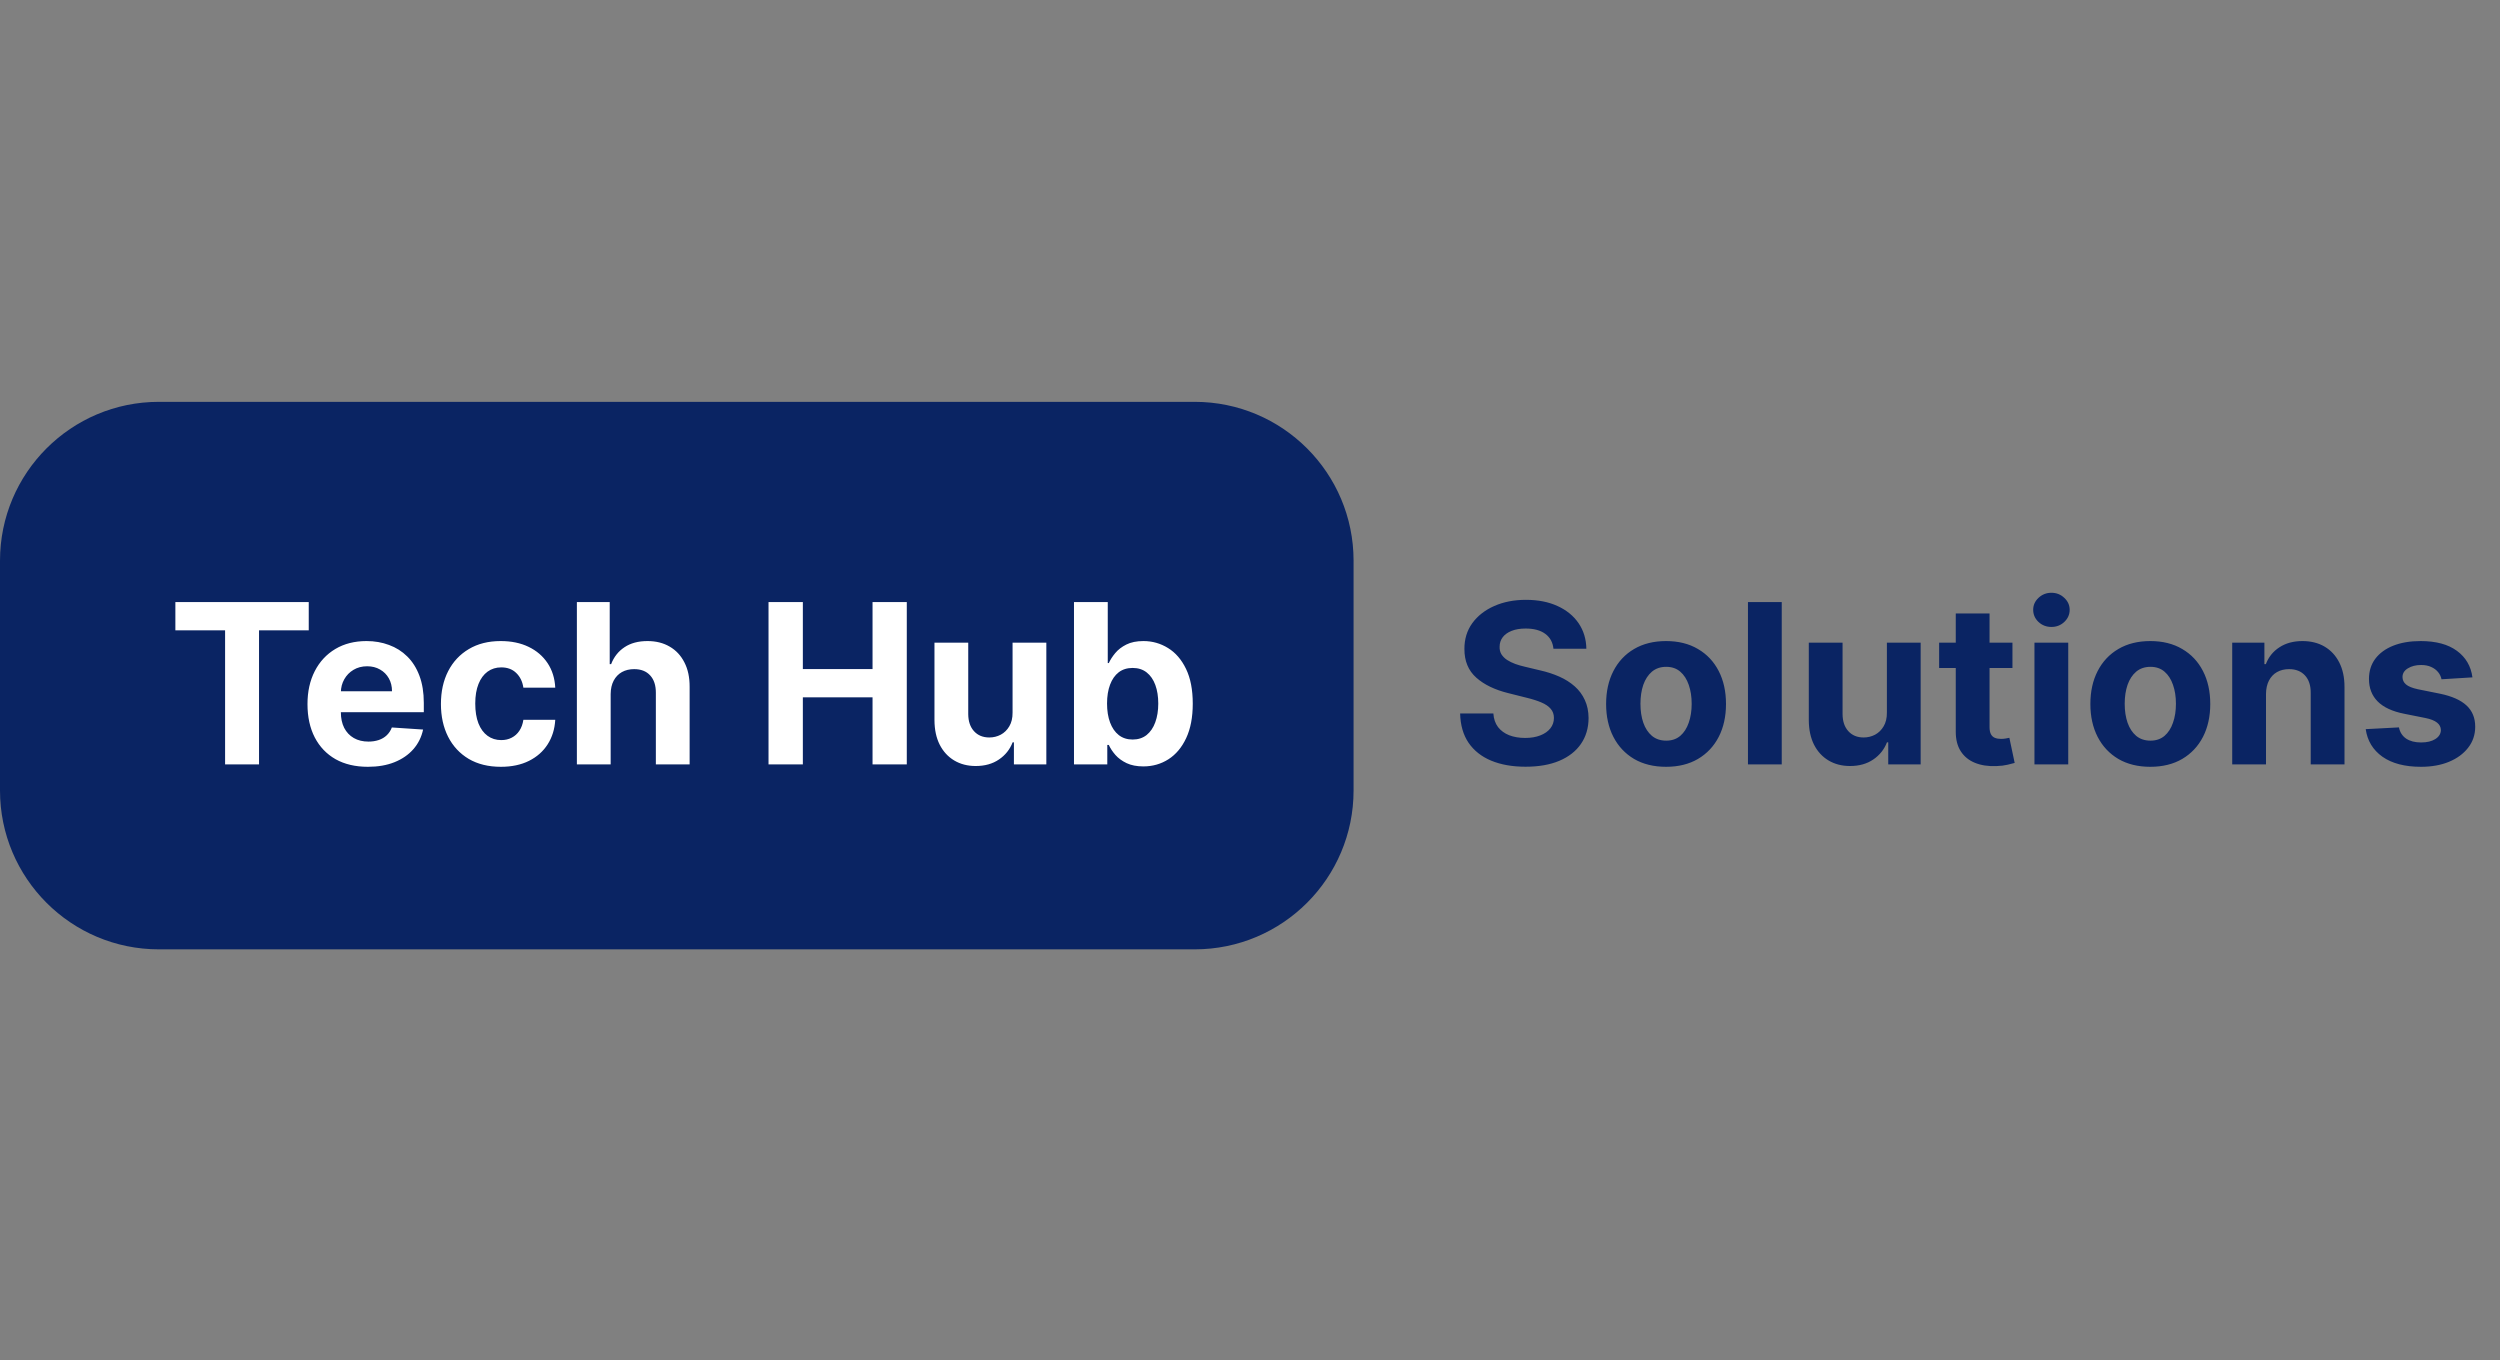 <svg width="193" height="105" viewBox="0 0 193 105" fill="none" xmlns="http://www.w3.org/2000/svg">
<rect x="0" y="0" width="193" height="105" fill="#808080" stroke="none"/>
<g clip-path="url(#clip0_22_1558)">
<path d="M92.23 31.022H12.266C5.492 31.022 0 36.514 0 43.288V61.024C0 67.798 5.492 73.29 12.266 73.29H92.23C99.004 73.29 104.496 67.798 104.496 61.024V43.288C104.496 36.514 99.004 31.022 92.23 31.022Z" fill="#0A2463"/>
</g>
<path d="M13.539 48.663V46.478H23.835V48.663H19.997V59.014H17.377V48.663H13.539ZM28.402 59.197C27.435 59.197 26.603 59.002 25.905 58.61C25.211 58.214 24.677 57.655 24.301 56.933C23.926 56.206 23.738 55.347 23.738 54.356C23.738 53.389 23.926 52.54 24.301 51.809C24.677 51.079 25.205 50.51 25.887 50.102C26.572 49.694 27.376 49.49 28.298 49.49C28.919 49.49 29.496 49.59 30.03 49.79C30.569 49.986 31.038 50.281 31.438 50.677C31.842 51.073 32.157 51.571 32.381 52.171C32.605 52.766 32.718 53.464 32.718 54.264V54.98H24.779V53.364H30.263C30.263 52.989 30.181 52.656 30.018 52.367C29.855 52.077 29.629 51.85 29.339 51.687C29.053 51.52 28.721 51.436 28.341 51.436C27.945 51.436 27.594 51.528 27.288 51.712C26.986 51.891 26.75 52.134 26.578 52.44C26.407 52.742 26.319 53.079 26.315 53.45V54.986C26.315 55.451 26.401 55.853 26.572 56.192C26.748 56.531 26.995 56.792 27.313 56.975C27.631 57.159 28.009 57.251 28.445 57.251C28.735 57.251 29 57.21 29.241 57.129C29.482 57.047 29.688 56.925 29.859 56.761C30.03 56.598 30.161 56.398 30.251 56.161L32.663 56.321C32.54 56.9 32.289 57.406 31.91 57.839C31.534 58.267 31.049 58.602 30.453 58.842C29.861 59.079 29.178 59.197 28.402 59.197ZM38.667 59.197C37.704 59.197 36.876 58.993 36.182 58.585C35.492 58.173 34.962 57.602 34.591 56.871C34.223 56.141 34.04 55.3 34.04 54.35C34.04 53.387 34.225 52.542 34.597 51.816C34.972 51.085 35.505 50.516 36.194 50.108C36.884 49.696 37.704 49.49 38.655 49.49C39.475 49.49 40.193 49.639 40.809 49.937C41.426 50.234 41.913 50.653 42.272 51.191C42.631 51.73 42.829 52.362 42.866 53.089H40.405C40.336 52.62 40.152 52.242 39.855 51.956C39.561 51.667 39.175 51.522 38.698 51.522C38.294 51.522 37.941 51.632 37.639 51.852C37.341 52.069 37.108 52.385 36.941 52.801C36.774 53.217 36.69 53.721 36.69 54.313C36.69 54.913 36.772 55.423 36.935 55.843C37.102 56.264 37.337 56.584 37.639 56.804C37.941 57.025 38.294 57.135 38.698 57.135C38.996 57.135 39.263 57.074 39.499 56.951C39.74 56.829 39.938 56.651 40.093 56.419C40.252 56.182 40.356 55.898 40.405 55.568H42.866C42.825 56.286 42.629 56.918 42.278 57.465C41.932 58.008 41.452 58.432 40.84 58.738C40.228 59.044 39.504 59.197 38.667 59.197ZM47.143 53.578V59.014H44.535V46.478H47.07V51.271H47.18C47.392 50.716 47.735 50.281 48.208 49.967C48.681 49.649 49.275 49.49 49.989 49.49C50.642 49.49 51.211 49.633 51.697 49.918C52.187 50.2 52.566 50.606 52.835 51.136C53.109 51.663 53.243 52.293 53.239 53.028V59.014H50.632V53.493C50.636 52.913 50.489 52.462 50.191 52.14C49.897 51.818 49.485 51.657 48.955 51.657C48.6 51.657 48.286 51.732 48.012 51.883C47.743 52.034 47.531 52.254 47.376 52.544C47.225 52.83 47.147 53.175 47.143 53.578ZM59.33 59.014V46.478H61.98V51.65H67.36V46.478H70.004V59.014H67.36V53.836H61.98V59.014H59.33ZM78.17 55.011V49.612H80.777V59.014H78.274V57.306H78.176C77.964 57.857 77.611 58.3 77.117 58.634C76.627 58.969 76.029 59.136 75.324 59.136C74.695 59.136 74.142 58.993 73.665 58.708C73.187 58.422 72.814 58.016 72.545 57.49C72.279 56.963 72.145 56.333 72.141 55.598V49.612H74.748V55.133C74.752 55.688 74.901 56.127 75.195 56.449C75.489 56.772 75.883 56.933 76.376 56.933C76.691 56.933 76.984 56.861 77.258 56.718C77.531 56.572 77.751 56.355 77.919 56.07C78.09 55.784 78.174 55.431 78.17 55.011ZM82.912 59.014V46.478H85.519V51.191H85.599C85.713 50.938 85.879 50.681 86.095 50.42C86.315 50.155 86.601 49.934 86.952 49.759C87.307 49.58 87.747 49.49 88.274 49.49C88.959 49.49 89.592 49.669 90.171 50.028C90.751 50.383 91.214 50.92 91.561 51.638C91.908 52.352 92.081 53.248 92.081 54.325C92.081 55.374 91.912 56.259 91.573 56.982C91.238 57.7 90.781 58.245 90.202 58.616C89.626 58.983 88.982 59.167 88.268 59.167C87.762 59.167 87.331 59.083 86.976 58.916C86.625 58.749 86.338 58.538 86.113 58.285C85.889 58.028 85.717 57.769 85.599 57.508H85.483V59.014H82.912ZM85.464 54.313C85.464 54.872 85.542 55.36 85.697 55.776C85.852 56.192 86.076 56.517 86.37 56.749C86.664 56.978 87.021 57.092 87.441 57.092C87.866 57.092 88.225 56.975 88.519 56.743C88.812 56.506 89.035 56.18 89.186 55.764C89.341 55.343 89.418 54.86 89.418 54.313C89.418 53.77 89.343 53.293 89.192 52.881C89.041 52.468 88.819 52.146 88.525 51.914C88.231 51.681 87.87 51.565 87.441 51.565C87.017 51.565 86.658 51.677 86.364 51.901C86.074 52.126 85.852 52.444 85.697 52.856C85.542 53.268 85.464 53.754 85.464 54.313Z" fill="white"/>
<path d="M119.926 50.083C119.877 49.59 119.667 49.206 119.296 48.933C118.925 48.659 118.421 48.523 117.784 48.523C117.352 48.523 116.986 48.584 116.688 48.706C116.391 48.825 116.162 48.99 116.003 49.202C115.848 49.414 115.77 49.655 115.77 49.924C115.762 50.149 115.809 50.345 115.911 50.512C116.017 50.679 116.162 50.824 116.346 50.947C116.529 51.065 116.742 51.169 116.982 51.259C117.223 51.344 117.48 51.418 117.754 51.479L118.88 51.748C119.427 51.871 119.928 52.034 120.386 52.238C120.843 52.442 121.238 52.693 121.573 52.991C121.908 53.289 122.167 53.64 122.35 54.044C122.538 54.448 122.634 54.911 122.638 55.433C122.634 56.2 122.438 56.865 122.05 57.428C121.667 57.987 121.112 58.422 120.386 58.732C119.663 59.038 118.792 59.191 117.772 59.191C116.76 59.191 115.878 59.036 115.128 58.726C114.381 58.416 113.797 57.957 113.377 57.349C112.961 56.737 112.743 55.98 112.722 55.078H115.287C115.315 55.498 115.436 55.849 115.648 56.131C115.864 56.408 116.152 56.618 116.511 56.761C116.874 56.9 117.284 56.969 117.741 56.969C118.19 56.969 118.58 56.904 118.91 56.773C119.245 56.643 119.504 56.461 119.688 56.229C119.871 55.996 119.963 55.729 119.963 55.427C119.963 55.145 119.88 54.909 119.712 54.717C119.549 54.525 119.308 54.362 118.99 54.227C118.676 54.093 118.29 53.97 117.833 53.86L116.468 53.517C115.411 53.26 114.577 52.858 113.965 52.311C113.353 51.765 113.049 51.028 113.053 50.102C113.049 49.343 113.251 48.68 113.659 48.112C114.071 47.545 114.636 47.102 115.354 46.784C116.072 46.466 116.888 46.307 117.802 46.307C118.733 46.307 119.545 46.466 120.239 46.784C120.936 47.102 121.479 47.545 121.867 48.112C122.254 48.68 122.454 49.337 122.467 50.083H119.926ZM128.62 59.197C127.669 59.197 126.847 58.995 126.153 58.592C125.463 58.183 124.931 57.616 124.555 56.89C124.18 56.159 123.992 55.313 123.992 54.35C123.992 53.379 124.18 52.53 124.555 51.803C124.931 51.073 125.463 50.506 126.153 50.102C126.847 49.694 127.669 49.49 128.62 49.49C129.57 49.49 130.391 49.694 131.08 50.102C131.774 50.506 132.308 51.073 132.684 51.803C133.059 52.53 133.247 53.379 133.247 54.35C133.247 55.313 133.059 56.159 132.684 56.89C132.308 57.616 131.774 58.183 131.08 58.592C130.391 58.995 129.57 59.197 128.62 59.197ZM128.632 57.178C129.064 57.178 129.426 57.055 129.715 56.81C130.005 56.561 130.223 56.223 130.37 55.794C130.521 55.366 130.597 54.878 130.597 54.331C130.597 53.785 130.521 53.297 130.37 52.868C130.223 52.44 130.005 52.101 129.715 51.852C129.426 51.603 129.064 51.479 128.632 51.479C128.195 51.479 127.828 51.603 127.53 51.852C127.236 52.101 127.014 52.44 126.863 52.868C126.716 53.297 126.643 53.785 126.643 54.331C126.643 54.878 126.716 55.366 126.863 55.794C127.014 56.223 127.236 56.561 127.53 56.81C127.828 57.055 128.195 57.178 128.632 57.178ZM137.55 46.478V59.014H134.943V46.478H137.55ZM145.668 55.011V49.612H148.275V59.014H145.772V57.306H145.674C145.462 57.857 145.109 58.3 144.615 58.634C144.125 58.969 143.528 59.136 142.822 59.136C142.193 59.136 141.64 58.993 141.163 58.708C140.685 58.422 140.312 58.016 140.043 57.49C139.778 56.963 139.643 56.333 139.639 55.598V49.612H142.246V55.133C142.25 55.688 142.399 56.127 142.693 56.449C142.987 56.772 143.381 56.933 143.874 56.933C144.189 56.933 144.482 56.861 144.756 56.718C145.029 56.572 145.25 56.355 145.417 56.07C145.588 55.784 145.672 55.431 145.668 55.011ZM155.362 49.612V51.571H149.7V49.612H155.362ZM150.985 47.36H153.593V56.125C153.593 56.365 153.63 56.553 153.703 56.688C153.776 56.818 153.878 56.91 154.009 56.963C154.144 57.016 154.299 57.043 154.474 57.043C154.597 57.043 154.719 57.033 154.842 57.012C154.964 56.988 155.058 56.969 155.123 56.957L155.533 58.898C155.403 58.938 155.219 58.985 154.982 59.038C154.746 59.095 154.458 59.13 154.119 59.142C153.491 59.167 152.94 59.083 152.467 58.891C151.997 58.7 151.632 58.402 151.371 57.998C151.11 57.594 150.981 57.084 150.985 56.468V47.36ZM157.06 59.014V49.612H159.668V59.014H157.06ZM158.37 48.4C157.983 48.4 157.65 48.272 157.372 48.015C157.099 47.753 156.962 47.441 156.962 47.078C156.962 46.719 157.099 46.411 157.372 46.154C157.65 45.893 157.983 45.762 158.37 45.762C158.758 45.762 159.088 45.893 159.362 46.154C159.639 46.411 159.778 46.719 159.778 47.078C159.778 47.441 159.639 47.753 159.362 48.015C159.088 48.272 158.758 48.4 158.37 48.4ZM166.004 59.197C165.054 59.197 164.231 58.995 163.538 58.592C162.848 58.183 162.316 57.616 161.94 56.89C161.565 56.159 161.377 55.313 161.377 54.35C161.377 53.379 161.565 52.53 161.94 51.803C162.316 51.073 162.848 50.506 163.538 50.102C164.231 49.694 165.054 49.49 166.004 49.49C166.955 49.49 167.775 49.694 168.465 50.102C169.159 50.506 169.693 51.073 170.069 51.803C170.444 52.53 170.632 53.379 170.632 54.35C170.632 55.313 170.444 56.159 170.069 56.89C169.693 57.616 169.159 58.183 168.465 58.592C167.775 58.995 166.955 59.197 166.004 59.197ZM166.017 57.178C166.449 57.178 166.81 57.055 167.1 56.81C167.39 56.561 167.608 56.223 167.755 55.794C167.906 55.366 167.982 54.878 167.982 54.331C167.982 53.785 167.906 53.297 167.755 52.868C167.608 52.44 167.39 52.101 167.1 51.852C166.81 51.603 166.449 51.479 166.017 51.479C165.58 51.479 165.213 51.603 164.915 51.852C164.621 52.101 164.399 52.44 164.248 52.868C164.101 53.297 164.027 53.785 164.027 54.331C164.027 54.878 164.101 55.366 164.248 55.794C164.399 56.223 164.621 56.561 164.915 56.81C165.213 57.055 165.58 57.178 166.017 57.178ZM174.935 53.578V59.014H172.327V49.612H174.812V51.271H174.923C175.131 50.724 175.48 50.291 175.969 49.973C176.459 49.651 177.053 49.49 177.75 49.49C178.403 49.49 178.973 49.633 179.458 49.918C179.944 50.204 180.321 50.612 180.591 51.142C180.86 51.669 180.995 52.297 180.995 53.028V59.014H178.387V53.493C178.391 52.917 178.244 52.468 177.946 52.146C177.648 51.82 177.238 51.657 176.716 51.657C176.365 51.657 176.055 51.732 175.786 51.883C175.52 52.034 175.312 52.254 175.161 52.544C175.014 52.83 174.939 53.175 174.935 53.578ZM190.872 52.293L188.485 52.44C188.444 52.236 188.356 52.052 188.222 51.889C188.087 51.722 187.91 51.589 187.689 51.491C187.473 51.389 187.214 51.338 186.912 51.338C186.508 51.338 186.167 51.424 185.89 51.595C185.612 51.763 185.473 51.987 185.473 52.269C185.473 52.493 185.563 52.683 185.743 52.838C185.922 52.993 186.23 53.117 186.667 53.211L188.369 53.554C189.283 53.742 189.964 54.044 190.413 54.46C190.862 54.876 191.086 55.423 191.086 56.1C191.086 56.716 190.905 57.257 190.542 57.722C190.182 58.188 189.689 58.551 189.06 58.812C188.436 59.069 187.716 59.197 186.9 59.197C185.655 59.197 184.663 58.938 183.925 58.42C183.19 57.898 182.76 57.188 182.633 56.29L185.198 56.155C185.276 56.535 185.463 56.825 185.761 57.025C186.059 57.22 186.441 57.318 186.906 57.318C187.363 57.318 187.73 57.231 188.008 57.055C188.289 56.876 188.432 56.645 188.436 56.363C188.432 56.127 188.332 55.933 188.136 55.782C187.94 55.627 187.638 55.509 187.23 55.427L185.602 55.102C184.684 54.919 184 54.601 183.552 54.148C183.107 53.695 182.884 53.117 182.884 52.416C182.884 51.812 183.048 51.291 183.374 50.855C183.705 50.418 184.168 50.081 184.763 49.845C185.363 49.608 186.065 49.49 186.869 49.49C188.057 49.49 188.991 49.741 189.672 50.243C190.358 50.745 190.758 51.428 190.872 52.293Z" fill="#0A2463"/>
<defs>
<clipPath id="clip0_22_1558">
<rect width="104.496" height="104.496" fill="white"/>
</clipPath>
</defs>
</svg>
